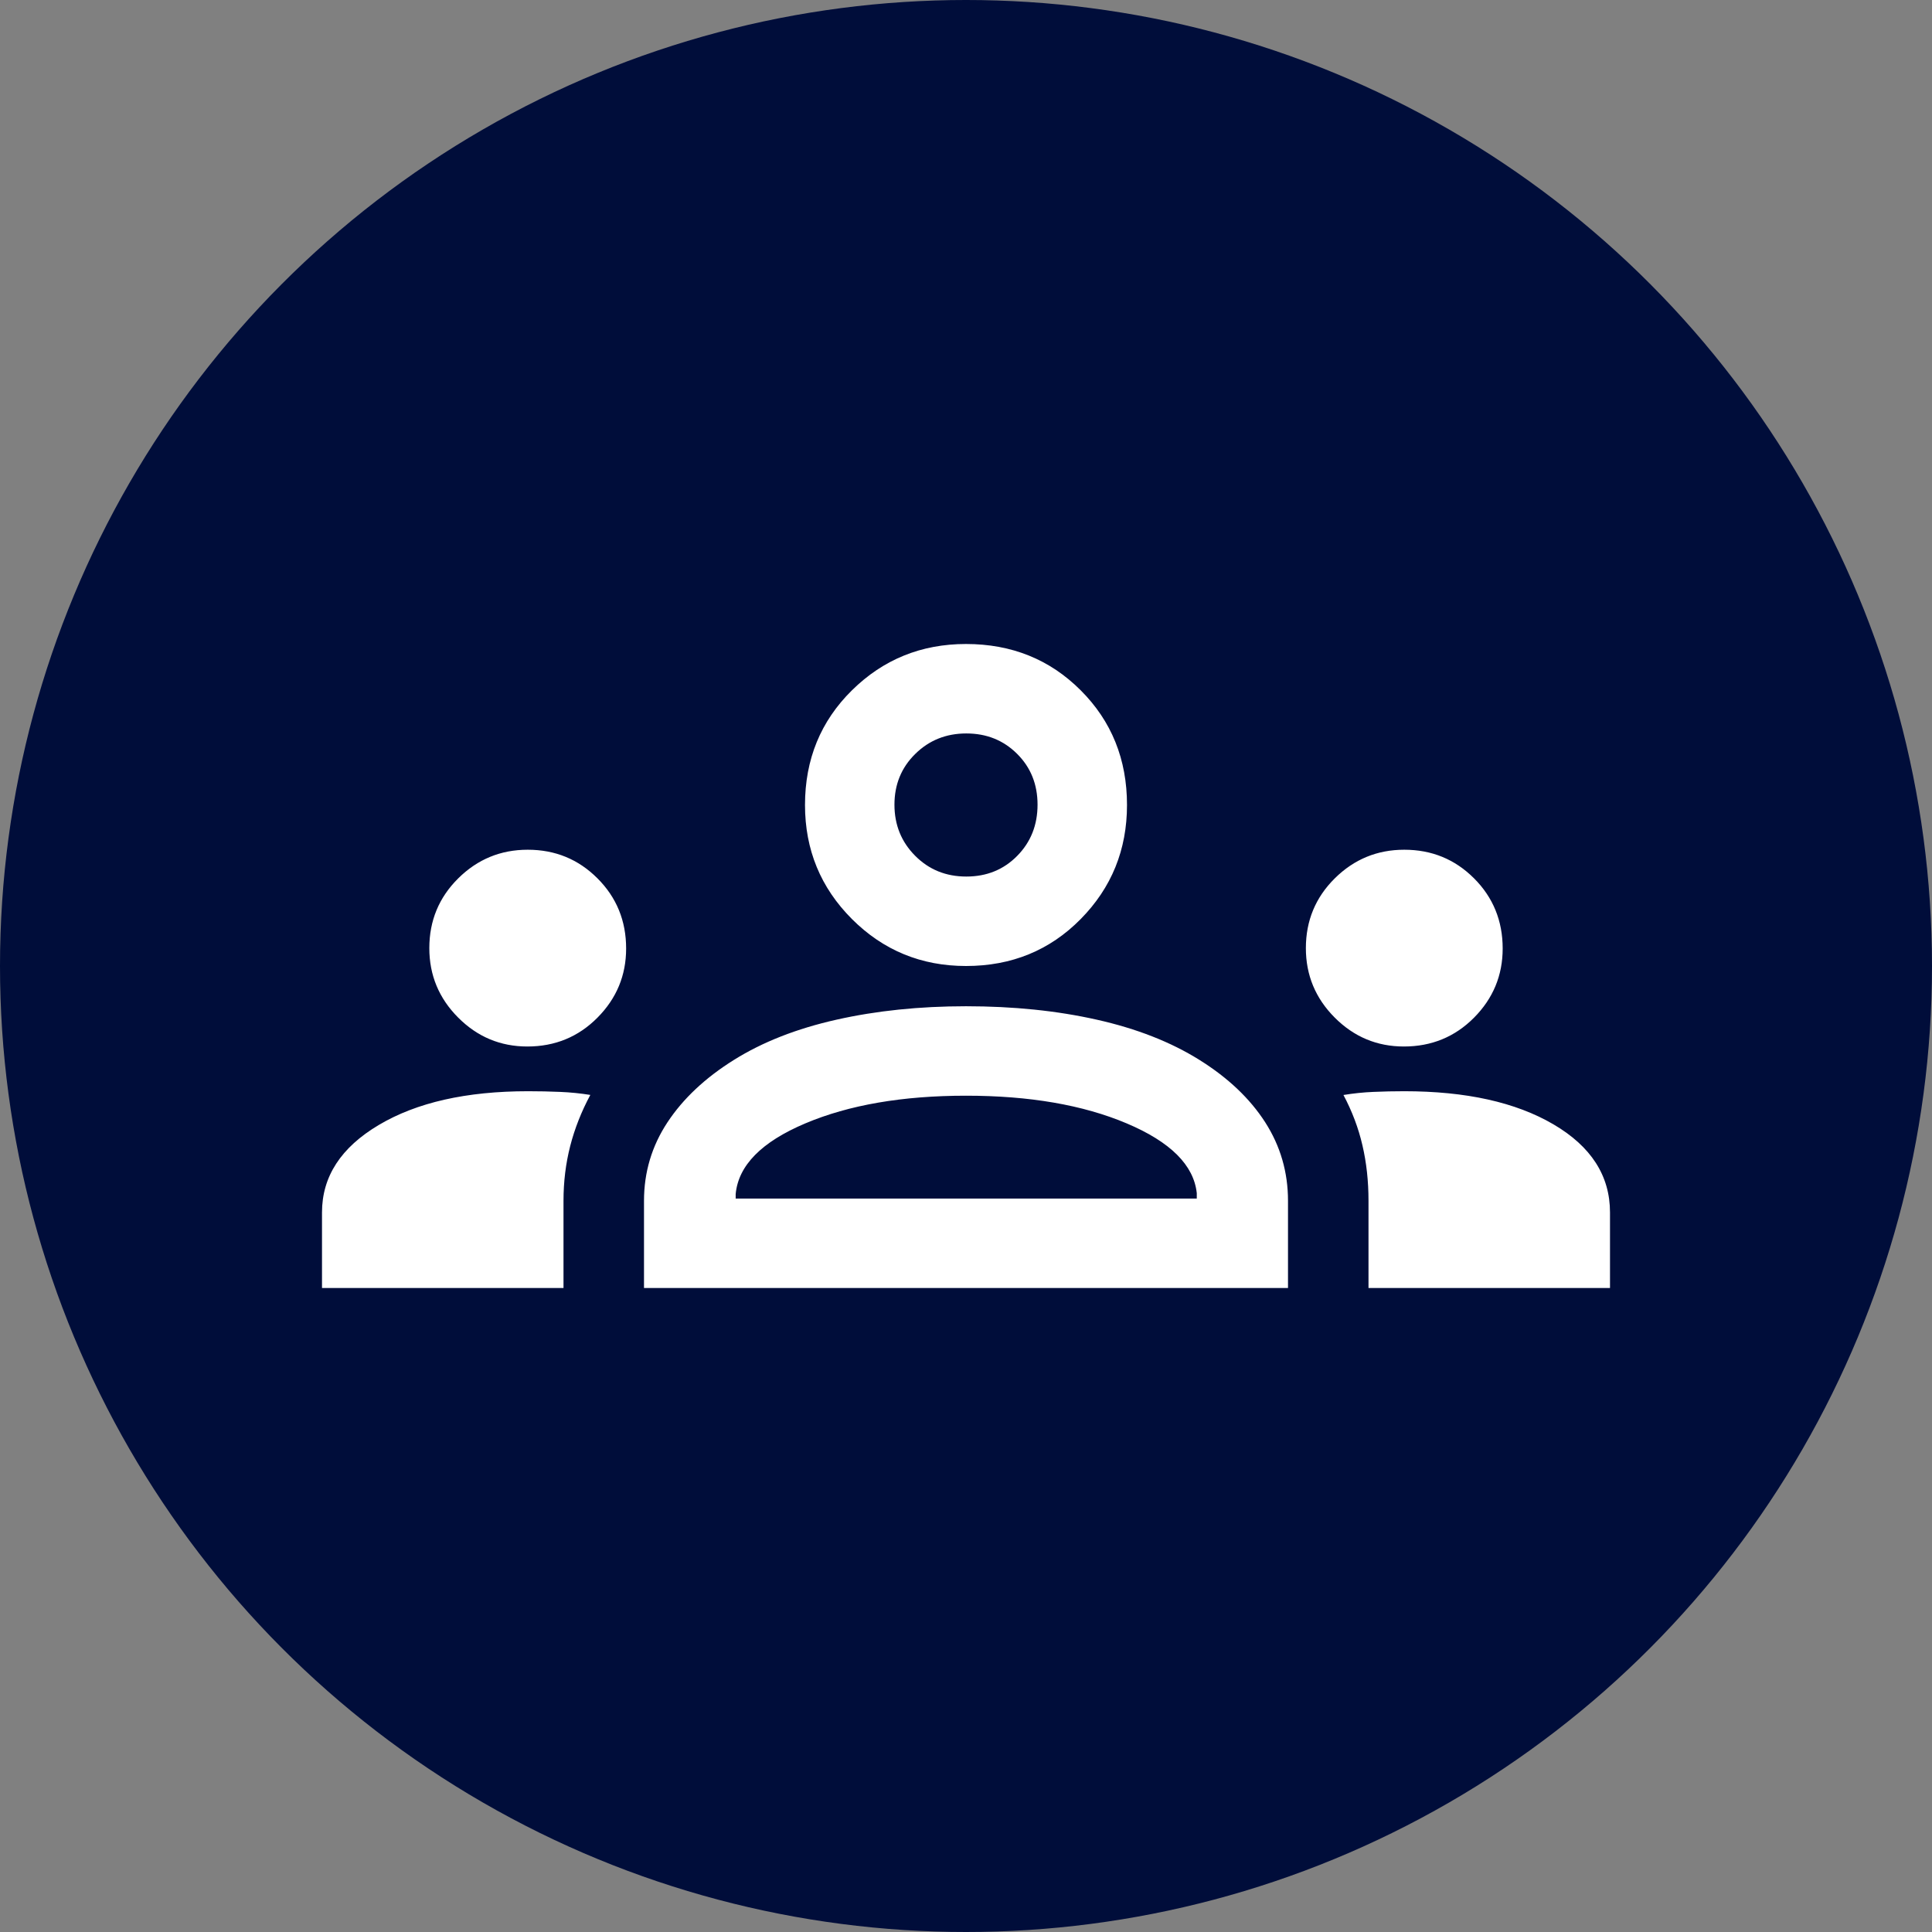 <svg width="60" height="60" viewBox="0 0 60 60" fill="none" xmlns="http://www.w3.org/2000/svg">
<rect x="0" y="0" width="60" height="60" fill="#808080" stroke="none"/>
<circle cx="30" cy="30" r="30" fill="#000D3A"/>
<path d="M10 40V37.653C10 36.54 10.588 35.635 11.764 34.937C12.94 34.238 14.485 33.889 16.399 33.889C16.745 33.889 17.077 33.896 17.396 33.91C17.715 33.923 18.028 33.955 18.333 34.004C18.056 34.52 17.847 35.049 17.708 35.592C17.569 36.135 17.5 36.702 17.5 37.292V40H10ZM20 40V37.292C20 36.403 20.243 35.59 20.729 34.854C21.215 34.118 21.903 33.472 22.792 32.917C23.681 32.361 24.743 31.944 25.979 31.667C27.215 31.389 28.556 31.25 30 31.25C31.472 31.25 32.826 31.389 34.062 31.667C35.299 31.944 36.361 32.361 37.25 32.917C38.139 33.472 38.819 34.118 39.292 34.854C39.764 35.59 40 36.403 40 37.292V40H20ZM42.5 40V37.292C42.5 36.683 42.438 36.11 42.312 35.571C42.188 35.033 41.991 34.511 41.722 34.006C42.028 33.956 42.337 33.923 42.65 33.91C42.964 33.896 43.284 33.889 43.611 33.889C45.528 33.889 47.072 34.231 48.243 34.917C49.414 35.603 50 36.515 50 37.653V40H42.5ZM22.847 37.222H37.167V37.055C37.074 36.185 36.35 35.463 34.993 34.889C33.636 34.315 31.972 34.028 30 34.028C28.028 34.028 26.363 34.315 25.007 34.889C23.65 35.463 22.93 36.194 22.847 37.083V37.222ZM16.377 32.5C15.542 32.5 14.826 32.201 14.229 31.602C13.632 31.004 13.333 30.285 13.333 29.445C13.333 28.593 13.633 27.87 14.231 27.278C14.829 26.685 15.549 26.389 16.389 26.389C17.241 26.389 17.963 26.685 18.555 27.278C19.148 27.87 19.445 28.597 19.445 29.457C19.445 30.291 19.148 31.007 18.555 31.604C17.963 32.201 17.237 32.5 16.377 32.5ZM43.599 32.5C42.764 32.5 42.048 32.201 41.451 31.602C40.854 31.004 40.555 30.285 40.555 29.445C40.555 28.593 40.855 27.87 41.453 27.278C42.052 26.685 42.771 26.389 43.611 26.389C44.463 26.389 45.185 26.685 45.778 27.278C46.37 27.87 46.667 28.597 46.667 29.457C46.667 30.291 46.37 31.007 45.778 31.604C45.185 32.201 44.459 32.5 43.599 32.5ZM30 30C28.611 30 27.431 29.514 26.458 28.542C25.486 27.569 25 26.389 25 25C25 23.583 25.486 22.396 26.458 21.438C27.431 20.479 28.611 20 30 20C31.417 20 32.604 20.479 33.562 21.438C34.521 22.396 35 23.583 35 25C35 26.389 34.521 27.569 33.562 28.542C32.604 29.514 31.417 30 30 30ZM30.01 27.222C30.642 27.222 31.169 27.008 31.59 26.58C32.011 26.153 32.222 25.623 32.222 24.99C32.222 24.358 32.01 23.831 31.586 23.41C31.162 22.988 30.637 22.778 30.01 22.778C29.383 22.778 28.854 22.99 28.424 23.414C27.993 23.838 27.778 24.363 27.778 24.99C27.778 25.617 27.992 26.146 28.42 26.576C28.847 27.007 29.377 27.222 30.01 27.222Z" fill="white"/>
</svg>
